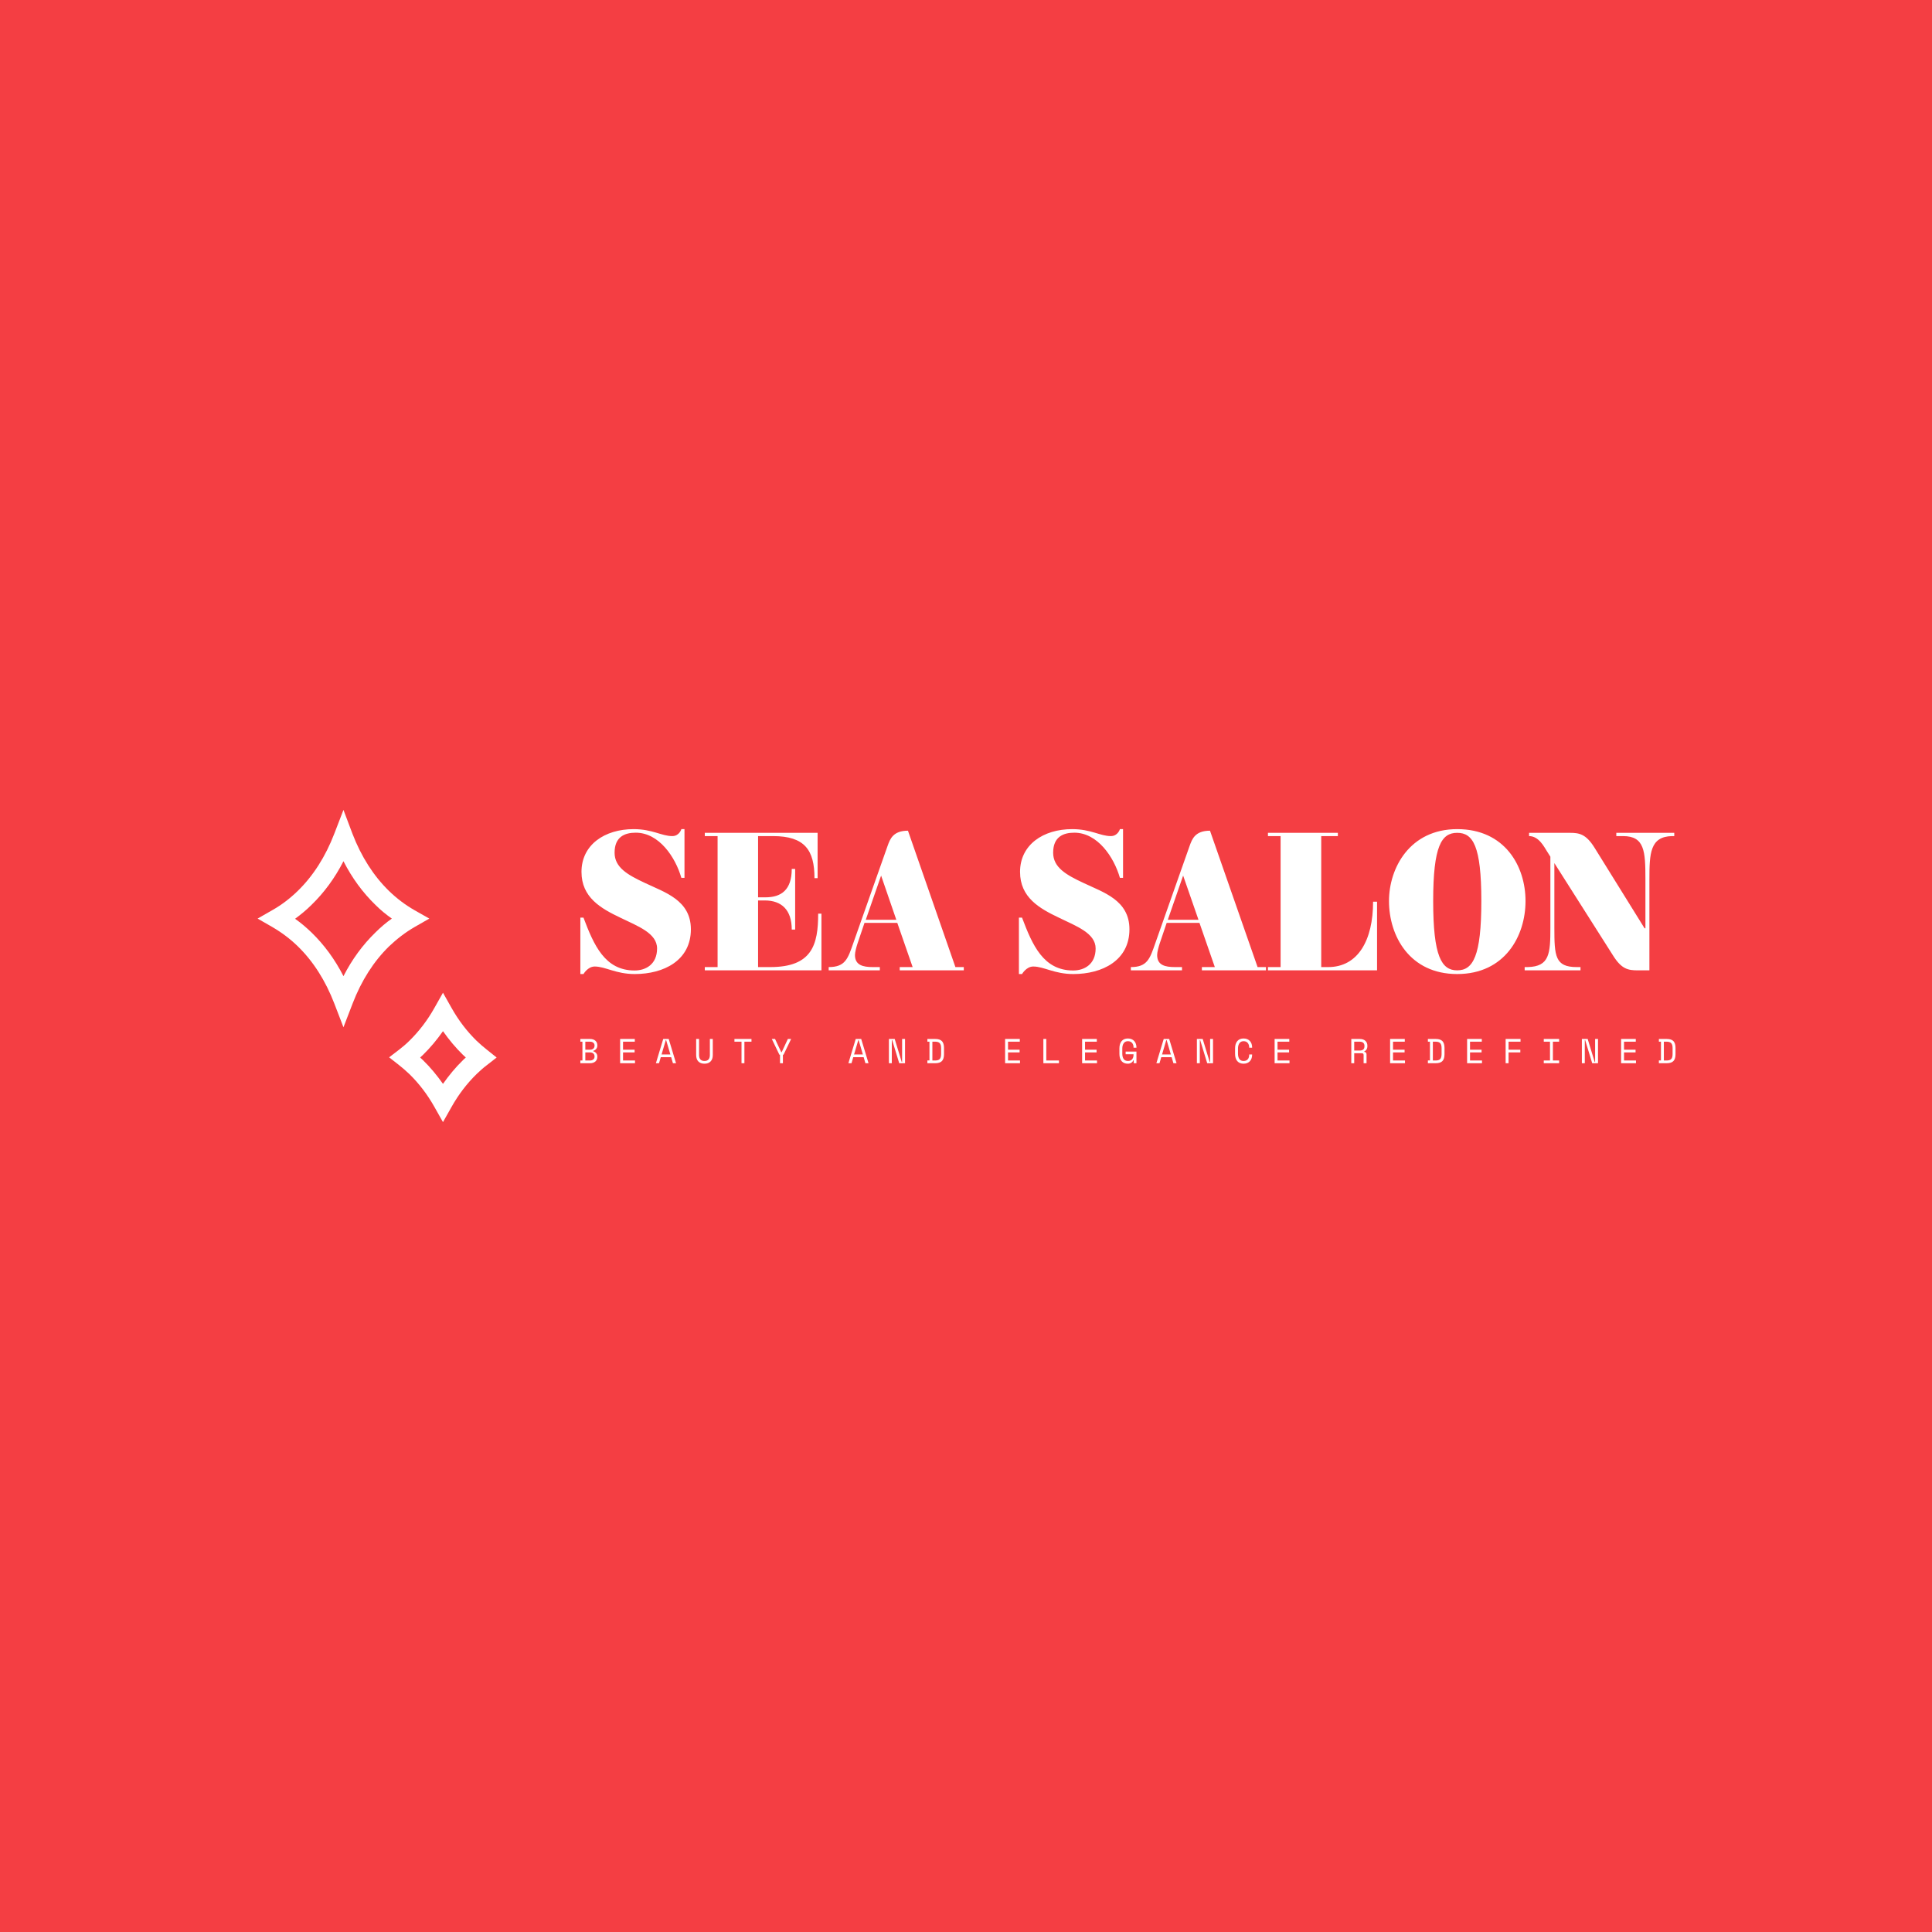 <svg data-v-fde0c5aa="" xmlns="http://www.w3.org/2000/svg" viewBox="0 0 300 300" class="iconLeftSlogan"><!----><defs data-v-fde0c5aa=""><!----></defs><rect data-v-fde0c5aa="" fill="#f43e43" x="0" y="0" width="300px" height="300px" class="logo-background-square"></rect><defs data-v-fde0c5aa=""><!----></defs><g data-v-fde0c5aa="" id="036b142a-829f-46f1-9cd2-aab239106c27" fill="#fff" transform="matrix(2.206,0,0,2.206,88.661,123.828)"><path d="M5.21 6.02C3.99 5.45 3.07 4.93 3.07 3.89C3.07 2.77 3.78 2.48 4.56 2.48C6.20 2.48 7.35 4.20 7.77 5.66L7.99 5.66L7.99 2.23L7.77 2.23C7.77 2.23 7.63 2.72 7.13 2.72C6.37 2.72 5.74 2.23 4.41 2.23C2.37 2.23 0.74 3.33 0.74 5.24C0.74 7.04 2.10 7.81 3.49 8.47C4.70 9.06 6.06 9.55 6.06 10.63C6.06 11.75 5.26 12.18 4.48 12.18C2.38 12.18 1.61 10.39 0.88 8.46L0.66 8.46L0.66 12.43L0.88 12.43C0.88 12.43 1.18 11.90 1.67 11.90C2.42 11.90 3.16 12.43 4.49 12.43C6.54 12.43 8.44 11.47 8.44 9.28C8.44 7.22 6.59 6.68 5.21 6.02ZM9.42 12.17L17.63 12.17L17.63 8.18L17.40 8.18C17.40 10.37 16.97 11.94 14.03 11.94L13.17 11.94L13.17 7.25L13.64 7.25C14.83 7.25 15.54 7.92 15.54 9.30L15.78 9.30L15.78 5.03L15.54 5.03C15.54 6.51 14.80 7.03 13.69 7.03L13.17 7.03L13.17 2.72L14.22 2.72C16.46 2.72 17.14 3.71 17.14 5.68L17.36 5.68L17.36 2.49L9.42 2.49L9.42 2.72L10.32 2.72L10.32 11.94L9.42 11.94ZM19.87 10.26C19.49 11.35 19.31 11.94 18.14 11.94L18.14 12.17L21.74 12.17L21.74 11.94L21.25 11.94C20.54 11.94 19.99 11.80 19.99 11.09C19.99 10.88 20.10 10.49 20.17 10.28L20.66 8.83L22.97 8.83L24.05 11.94L23.14 11.94L23.14 12.17L27.65 12.17L27.65 11.94L27.06 11.94L23.72 2.34C22.67 2.34 22.46 2.93 22.29 3.40ZM21.83 5.50L22.90 8.61L20.75 8.61ZM36.08 6.02C34.86 5.45 33.94 4.93 33.94 3.89C33.94 2.77 34.65 2.48 35.43 2.48C37.07 2.48 38.22 4.20 38.64 5.66L38.86 5.66L38.86 2.23L38.64 2.23C38.64 2.23 38.50 2.72 38.00 2.72C37.24 2.72 36.61 2.23 35.28 2.23C33.24 2.23 31.61 3.33 31.61 5.24C31.61 7.04 32.97 7.81 34.36 8.47C35.57 9.06 36.93 9.55 36.93 10.63C36.93 11.75 36.13 12.18 35.35 12.18C33.25 12.18 32.48 10.39 31.75 8.46L31.53 8.46L31.53 12.43L31.75 12.43C31.75 12.43 32.05 11.90 32.54 11.90C33.29 11.90 34.03 12.43 35.36 12.43C37.41 12.43 39.31 11.47 39.31 9.28C39.31 7.22 37.46 6.68 36.08 6.02ZM41.13 10.26C40.75 11.35 40.57 11.94 39.41 11.94L39.41 12.17L43.01 12.17L43.01 11.94L42.52 11.94C41.80 11.94 41.26 11.80 41.26 11.09C41.26 10.88 41.37 10.49 41.44 10.28L41.93 8.83L44.24 8.83L45.32 11.94L44.41 11.94L44.41 12.17L48.92 12.17L48.92 11.94L48.33 11.94L44.98 2.34C43.93 2.34 43.72 2.93 43.55 3.40ZM43.09 5.50L44.17 8.61L42.01 8.61ZM49.06 12.17L56.74 12.17L56.74 7.34L56.46 7.34C56.46 10.05 55.40 11.94 53.30 11.94L52.81 11.94L52.81 2.72L53.98 2.72L53.98 2.49L49.06 2.49L49.06 2.72L49.95 2.72L49.95 11.94L49.06 11.94ZM62.38 12.43C65.73 12.43 67.19 9.76 67.19 7.29C67.19 4.83 65.73 2.23 62.38 2.23C59.04 2.23 57.58 4.97 57.58 7.29C57.58 9.76 59.04 12.43 62.38 12.43ZM62.38 12.17C61.28 12.17 60.69 11.19 60.69 7.29C60.69 3.40 61.28 2.49 62.38 2.49C63.49 2.49 64.08 3.40 64.08 7.29C64.08 11.19 63.49 12.17 62.38 12.17ZM68.94 4.17L68.94 9.16C68.94 11.00 68.88 11.90 67.35 11.94L67.13 11.94L67.13 12.17L71.06 12.17L71.06 11.94L70.80 11.94C69.27 11.94 69.22 11.17 69.22 9.17L69.22 4.62L73.36 11.14C73.95 12.08 74.41 12.17 75.08 12.17L75.91 12.17L75.91 5.78C75.91 3.93 75.96 2.76 77.49 2.72L77.66 2.72L77.66 2.49L73.58 2.49L73.58 2.72L74.05 2.72C75.57 2.72 75.63 3.77 75.63 5.77L75.63 9.21L75.57 9.21L72.03 3.51C71.44 2.58 70.98 2.49 70.31 2.49L67.44 2.49L67.44 2.72C68.12 2.72 68.49 3.46 68.70 3.79Z"></path></g><defs data-v-fde0c5aa=""><!----></defs><g data-v-fde0c5aa="" id="22d599c2-2c42-4b86-8472-e0d858a9f0db" stroke="none" fill="#fff" transform="matrix(0.303,0,0,0.303,33.092,124.245)"><path d="M140.3 127.9c-1.8-1.4-3.6-3-5.3-4.6-4.9-4.8-9.2-10.4-12.8-16.8l-4.4-7.8-4.4 7.8c-3.6 6.4-7.9 12-12.8 16.8-1.7 1.7-3.5 3.2-5.3 4.6l-5.1 3.9 5.1 4c1.8 1.4 3.6 3 5.3 4.6 4.9 4.8 9.2 10.4 12.8 16.8l4.4 7.8 4.4-7.8c3.6-6.4 7.9-12 12.8-16.8 1.7-1.6 3.4-3.2 5.3-4.6l5-3.9-5-4zm-12.3 5.4c-3.7 3.6-7.1 7.7-10.2 12.1-3.1-4.4-6.5-8.5-10.2-12.1-.5-.5-1-.9-1.5-1.4.5-.5 1-.9 1.5-1.4 3.7-3.6 7.1-7.7 10.2-12.1 3.1 4.4 6.5 8.5 10.2 12.1.5.5 1 .9 1.5 1.4-.5.4-1 .9-1.5 1.4zM103.2 56.4c-4.7-2.7-9.1-6-13.1-9.9-7.9-7.7-14.2-17.6-18.7-29.3L66.8 5l-4.7 12.2c-4.5 11.7-10.8 21.6-18.7 29.3-3.9 3.8-8.3 7.2-13.1 9.9l-7.5 4.3 7.5 4.3c4.8 2.8 9.2 6.1 13.1 9.9 7.9 7.7 14.2 17.6 18.7 29.3l4.7 12.2 4.7-12.2C76 92.5 82.3 82.6 90.2 74.9c4-3.8 8.4-7.2 13.1-9.9l7.5-4.3-7.6-4.3zm-20 11.4c-6.5 6.3-12 13.8-16.4 22.4-4.4-8.6-9.9-16.1-16.4-22.4-2.6-2.5-5.4-4.9-8.4-7 3-2.2 5.8-4.5 8.4-7.1 6.5-6.3 12-13.8 16.4-22.4 4.4 8.6 9.9 16.1 16.4 22.4 2.6 2.6 5.4 4.9 8.4 7-3 2.1-5.8 4.5-8.4 7.1z"></path></g><defs data-v-fde0c5aa=""><!----></defs><g data-v-fde0c5aa="" id="36f52283-a747-4013-97c1-a5176b26cdad" fill="#fff" transform="matrix(0.384,0,0,0.384,89.81,159.073)"><path d="M0.80 15.68L0.80 14.59L1.64 14.59L1.64 6.97L0.80 6.97L0.80 5.88L4.76 5.88Q5.46 5.88 6.00 6.08Q6.54 6.27 6.91 6.61Q7.28 6.94 7.47 7.41Q7.66 7.88 7.66 8.43L7.66 8.43L7.66 8.60Q7.66 9.00 7.53 9.34Q7.41 9.67 7.18 9.94Q6.96 10.21 6.66 10.39Q6.36 10.58 6.01 10.68L6.01 10.68L6.01 10.85Q6.71 11.05 7.18 11.60Q7.66 12.15 7.66 12.95L7.66 12.95L7.66 13.12Q7.66 13.66 7.47 14.13Q7.28 14.60 6.91 14.95Q6.54 15.29 6.00 15.48Q5.46 15.68 4.76 15.68L4.76 15.68L0.80 15.68ZM2.81 11.31L2.81 14.59L4.68 14.59Q5.50 14.59 6.02 14.17Q6.54 13.76 6.54 13.03L6.54 13.03L6.54 12.95Q6.54 12.19 6.05 11.75Q5.56 11.31 4.72 11.31L4.72 11.31L2.81 11.31ZM2.81 6.97L2.81 10.22L4.72 10.22Q5.56 10.22 6.05 9.79Q6.54 9.35 6.54 8.60L6.54 8.60L6.54 8.51Q6.54 7.80 6.02 7.38Q5.50 6.97 4.68 6.97L4.68 6.97L2.81 6.97ZM16.88 15.68L16.88 5.88L22.82 5.88L22.82 6.97L18.06 6.97L18.06 10.22L22.74 10.22L22.74 11.31L18.06 11.31L18.06 14.59L22.90 14.59L22.90 15.68L16.88 15.68ZM38.23 15.68L37.52 13.24L33.32 13.24L32.61 15.68L31.35 15.68L34.31 5.88L36.53 5.88L39.49 15.68L38.23 15.68ZM35.50 6.38L35.34 6.38L33.64 12.15L37.20 12.15L35.50 6.38ZM47.63 5.88L48.80 5.88L48.80 12.38Q48.80 13.57 49.36 14.17Q49.91 14.78 50.99 14.78L50.99 14.78Q52.07 14.78 52.62 14.17Q53.17 13.57 53.17 12.38L53.17 12.38L53.17 5.88L54.35 5.88L54.35 12.38Q54.35 14.08 53.45 14.98Q52.56 15.88 50.99 15.88L50.99 15.88Q49.42 15.88 48.52 14.98Q47.63 14.08 47.63 12.38L47.63 12.38L47.63 5.88ZM63.11 6.97L63.11 5.88L70 5.88L70 6.97L67.14 6.97L67.14 15.68L65.97 15.68L65.97 6.97L63.11 6.97ZM81.54 15.68L81.54 12.24L81.28 12.24L78.22 5.88L79.53 5.88L82.04 11.23L82.21 11.23L84.71 5.88L86.03 5.88L82.96 12.24L82.71 12.24L82.71 15.68L81.54 15.68ZM116.07 15.68L115.36 13.24L111.16 13.24L110.45 15.68L109.19 15.68L112.15 5.88L114.37 5.88L117.33 15.68L116.07 15.68ZM113.34 6.38L113.18 6.38L111.48 12.15L115.04 12.15L113.34 6.38ZM127.92 5.88L130.75 15.18L130.91 15.18L130.91 5.88L132.09 5.88L132.09 15.68L129.74 15.68L126.91 6.38L126.74 6.38L126.74 15.68L125.57 15.68L125.57 5.88L127.92 5.88ZM141.13 6.97L141.13 5.88L144.35 5.88Q146.17 5.88 147.01 6.75Q147.85 7.62 147.85 9.52L147.85 9.52L147.85 12.04Q147.85 13.94 147.01 14.81Q146.17 15.68 144.35 15.68L144.35 15.68L141.13 15.68L141.13 14.57L141.97 14.57L141.97 6.97L141.13 6.97ZM143.15 14.59L144.19 14.59Q144.83 14.59 145.30 14.46Q145.77 14.34 146.08 14.04Q146.38 13.73 146.53 13.23Q146.68 12.73 146.68 11.96L146.68 11.96L146.68 9.60Q146.68 8.83 146.53 8.33Q146.38 7.83 146.08 7.53Q145.77 7.22 145.30 7.10Q144.83 6.97 144.19 6.97L144.19 6.97L143.15 6.97L143.15 14.59ZM172.56 15.68L172.56 5.88L178.50 5.88L178.50 6.97L173.74 6.97L173.74 10.22L178.42 10.22L178.42 11.31L173.74 11.31L173.74 14.59L178.58 14.59L178.58 15.68L172.56 15.68ZM188.03 15.68L188.03 5.88L189.21 5.88L189.21 14.59L194.33 14.59L194.33 15.68L188.03 15.68ZM203.70 15.68L203.70 5.88L209.64 5.88L209.64 6.97L204.88 6.97L204.88 10.22L209.55 10.22L209.55 11.31L204.88 11.31L204.88 14.59L209.72 14.59L209.72 15.68L203.70 15.68ZM221.30 12.07L221.30 10.98L225.67 10.98L225.67 15.68L224.57 15.68L224.57 14.50L224.41 14.50Q224.17 15.12 223.57 15.50Q222.96 15.88 222.17 15.88L222.17 15.88Q220.58 15.88 219.68 14.85Q218.78 13.83 218.78 11.87L218.78 11.87L218.78 9.69Q218.78 7.78 219.69 6.73Q220.60 5.68 222.22 5.68L222.22 5.68Q223.06 5.68 223.71 5.96Q224.35 6.23 224.78 6.71Q225.22 7.20 225.44 7.85Q225.67 8.50 225.67 9.24L225.67 9.24L225.67 9.41L224.49 9.41L224.49 9.24Q224.49 8.76 224.36 8.32Q224.22 7.87 223.95 7.53Q223.68 7.18 223.25 6.98Q222.82 6.78 222.22 6.78L222.22 6.78Q221.09 6.78 220.52 7.60Q219.95 8.43 219.95 9.77L219.95 9.77L219.95 11.79Q219.95 13.23 220.52 14.01Q221.09 14.78 222.25 14.78L222.25 14.78Q223.30 14.78 223.90 14.11Q224.49 13.44 224.49 12.24L224.49 12.24L224.49 12.07L221.30 12.07ZM240.62 15.68L239.90 13.24L235.70 13.24L234.99 15.68L233.73 15.68L236.70 5.88L238.91 5.88L241.88 15.68L240.62 15.68ZM237.89 6.38L237.72 6.38L236.03 12.15L239.58 12.15L237.89 6.38ZM252.46 5.88L255.29 15.18L255.46 15.18L255.46 5.88L256.63 5.88L256.63 15.68L254.28 15.68L251.45 6.38L251.29 6.38L251.29 15.68L250.11 15.68L250.11 5.88L252.46 5.88ZM269.00 14.78L269.00 14.78Q269.60 14.78 270.03 14.58Q270.45 14.38 270.73 14.04Q271.00 13.69 271.13 13.25Q271.26 12.81 271.26 12.32L271.26 12.32L271.26 12.15L272.44 12.15L272.44 12.32Q272.44 13.06 272.22 13.71Q271.99 14.36 271.56 14.85Q271.12 15.33 270.48 15.60Q269.84 15.88 269.00 15.88L269.00 15.88Q267.37 15.88 266.46 14.85Q265.55 13.83 265.55 11.87L265.55 11.87L265.55 9.69Q265.55 7.78 266.46 6.73Q267.37 5.68 269.00 5.68L269.00 5.68Q269.84 5.68 270.48 5.96Q271.12 6.23 271.56 6.71Q271.99 7.20 272.22 7.85Q272.44 8.50 272.44 9.24L272.44 9.24L272.44 9.41L271.26 9.41L271.26 9.24Q271.25 8.76 271.12 8.32Q270.98 7.87 270.71 7.53Q270.44 7.18 270.02 6.98Q269.60 6.78 269.00 6.78L269.00 6.78Q267.86 6.78 267.30 7.60Q266.73 8.43 266.73 9.77L266.73 9.77L266.73 11.79Q266.73 13.23 267.30 14.01Q267.86 14.78 269.00 14.78ZM281.54 15.68L281.54 5.88L287.48 5.88L287.48 6.97L282.72 6.97L282.72 10.22L287.39 10.22L287.39 11.31L282.72 11.31L282.72 14.59L287.56 14.59L287.56 15.68L281.54 15.68ZM318.71 12.15L318.71 15.68L317.53 15.68L317.53 12.40Q317.53 12.04 317.37 11.84Q317.20 11.65 316.78 11.65L316.78 11.65L313.73 11.65L313.73 15.68L312.55 15.68L312.55 5.88L316.05 5.88Q316.81 5.88 317.37 6.10Q317.93 6.31 318.30 6.68Q318.67 7.04 318.86 7.53Q319.05 8.01 319.05 8.54L319.05 8.54L319.05 8.96Q319.05 9.51 318.75 10.05Q318.44 10.60 317.81 10.89L317.81 10.89L317.81 11.06Q318.23 11.13 318.47 11.40Q318.71 11.66 318.71 12.15L318.71 12.15ZM313.73 6.97L313.73 10.56L315.91 10.56Q316.90 10.56 317.39 10.13Q317.87 9.70 317.87 8.88L317.87 8.88L317.87 8.62Q317.87 7.88 317.39 7.43Q316.90 6.97 315.91 6.97L315.91 6.97L313.73 6.97ZM328.24 15.68L328.24 5.88L334.18 5.88L334.18 6.97L329.42 6.97L329.42 10.22L334.10 10.22L334.10 11.31L329.42 11.31L329.42 14.59L334.26 14.59L334.26 15.68L328.24 15.68ZM343.52 6.97L343.52 5.88L346.74 5.88Q348.56 5.88 349.40 6.75Q350.24 7.62 350.24 9.52L350.24 9.52L350.24 12.04Q350.24 13.94 349.40 14.81Q348.56 15.68 346.74 15.68L346.74 15.68L343.52 15.68L343.52 14.57L344.36 14.57L344.36 6.97L343.52 6.97ZM345.53 14.59L346.57 14.59Q347.21 14.59 347.68 14.46Q348.15 14.34 348.46 14.04Q348.77 13.73 348.91 13.23Q349.06 12.73 349.06 11.96L349.06 11.96L349.06 9.60Q349.06 8.83 348.91 8.33Q348.77 7.83 348.46 7.53Q348.15 7.22 347.68 7.10Q347.21 6.97 346.57 6.97L346.57 6.97L345.53 6.97L345.53 14.59ZM359.38 15.68L359.38 5.88L365.32 5.88L365.32 6.97L360.56 6.97L360.56 10.22L365.23 10.22L365.23 11.31L360.56 11.31L360.56 14.59L365.40 14.59L365.40 15.68L359.38 15.68ZM374.96 15.68L374.96 5.88L380.98 5.88L380.98 6.97L376.14 6.97L376.14 10.22L380.90 10.22L380.90 11.31L376.14 11.31L376.14 15.68L374.96 15.68ZM390.38 6.97L390.38 5.88L396.59 5.88L396.59 6.97L394.07 6.97L394.07 14.59L396.59 14.59L396.59 15.68L390.38 15.68L390.38 14.59L392.90 14.59L392.90 6.97L390.38 6.97ZM408.14 5.88L410.97 15.18L411.14 15.18L411.14 5.88L412.31 5.88L412.31 15.68L409.96 15.68L407.13 6.38L406.97 6.38L406.97 15.68L405.79 15.68L405.79 5.88L408.14 5.88ZM421.65 15.68L421.65 5.88L427.59 5.88L427.59 6.97L422.83 6.97L422.83 10.22L427.50 10.22L427.50 11.31L422.83 11.31L422.83 14.59L427.67 14.59L427.67 15.68L421.65 15.68ZM436.93 6.97L436.93 5.88L440.15 5.88Q441.97 5.88 442.81 6.75Q443.65 7.62 443.65 9.52L443.65 9.52L443.65 12.04Q443.65 13.94 442.81 14.81Q441.97 15.68 440.15 15.68L440.15 15.68L436.93 15.68L436.93 14.57L437.77 14.57L437.77 6.97L436.93 6.97ZM438.94 14.59L439.98 14.59Q440.62 14.59 441.09 14.46Q441.56 14.34 441.87 14.04Q442.18 13.73 442.32 13.23Q442.47 12.73 442.47 11.96L442.47 11.96L442.47 9.60Q442.47 8.83 442.32 8.33Q442.18 7.83 441.87 7.53Q441.56 7.22 441.09 7.10Q440.62 6.97 439.98 6.97L439.98 6.97L438.94 6.97L438.94 14.59Z"></path></g></svg>